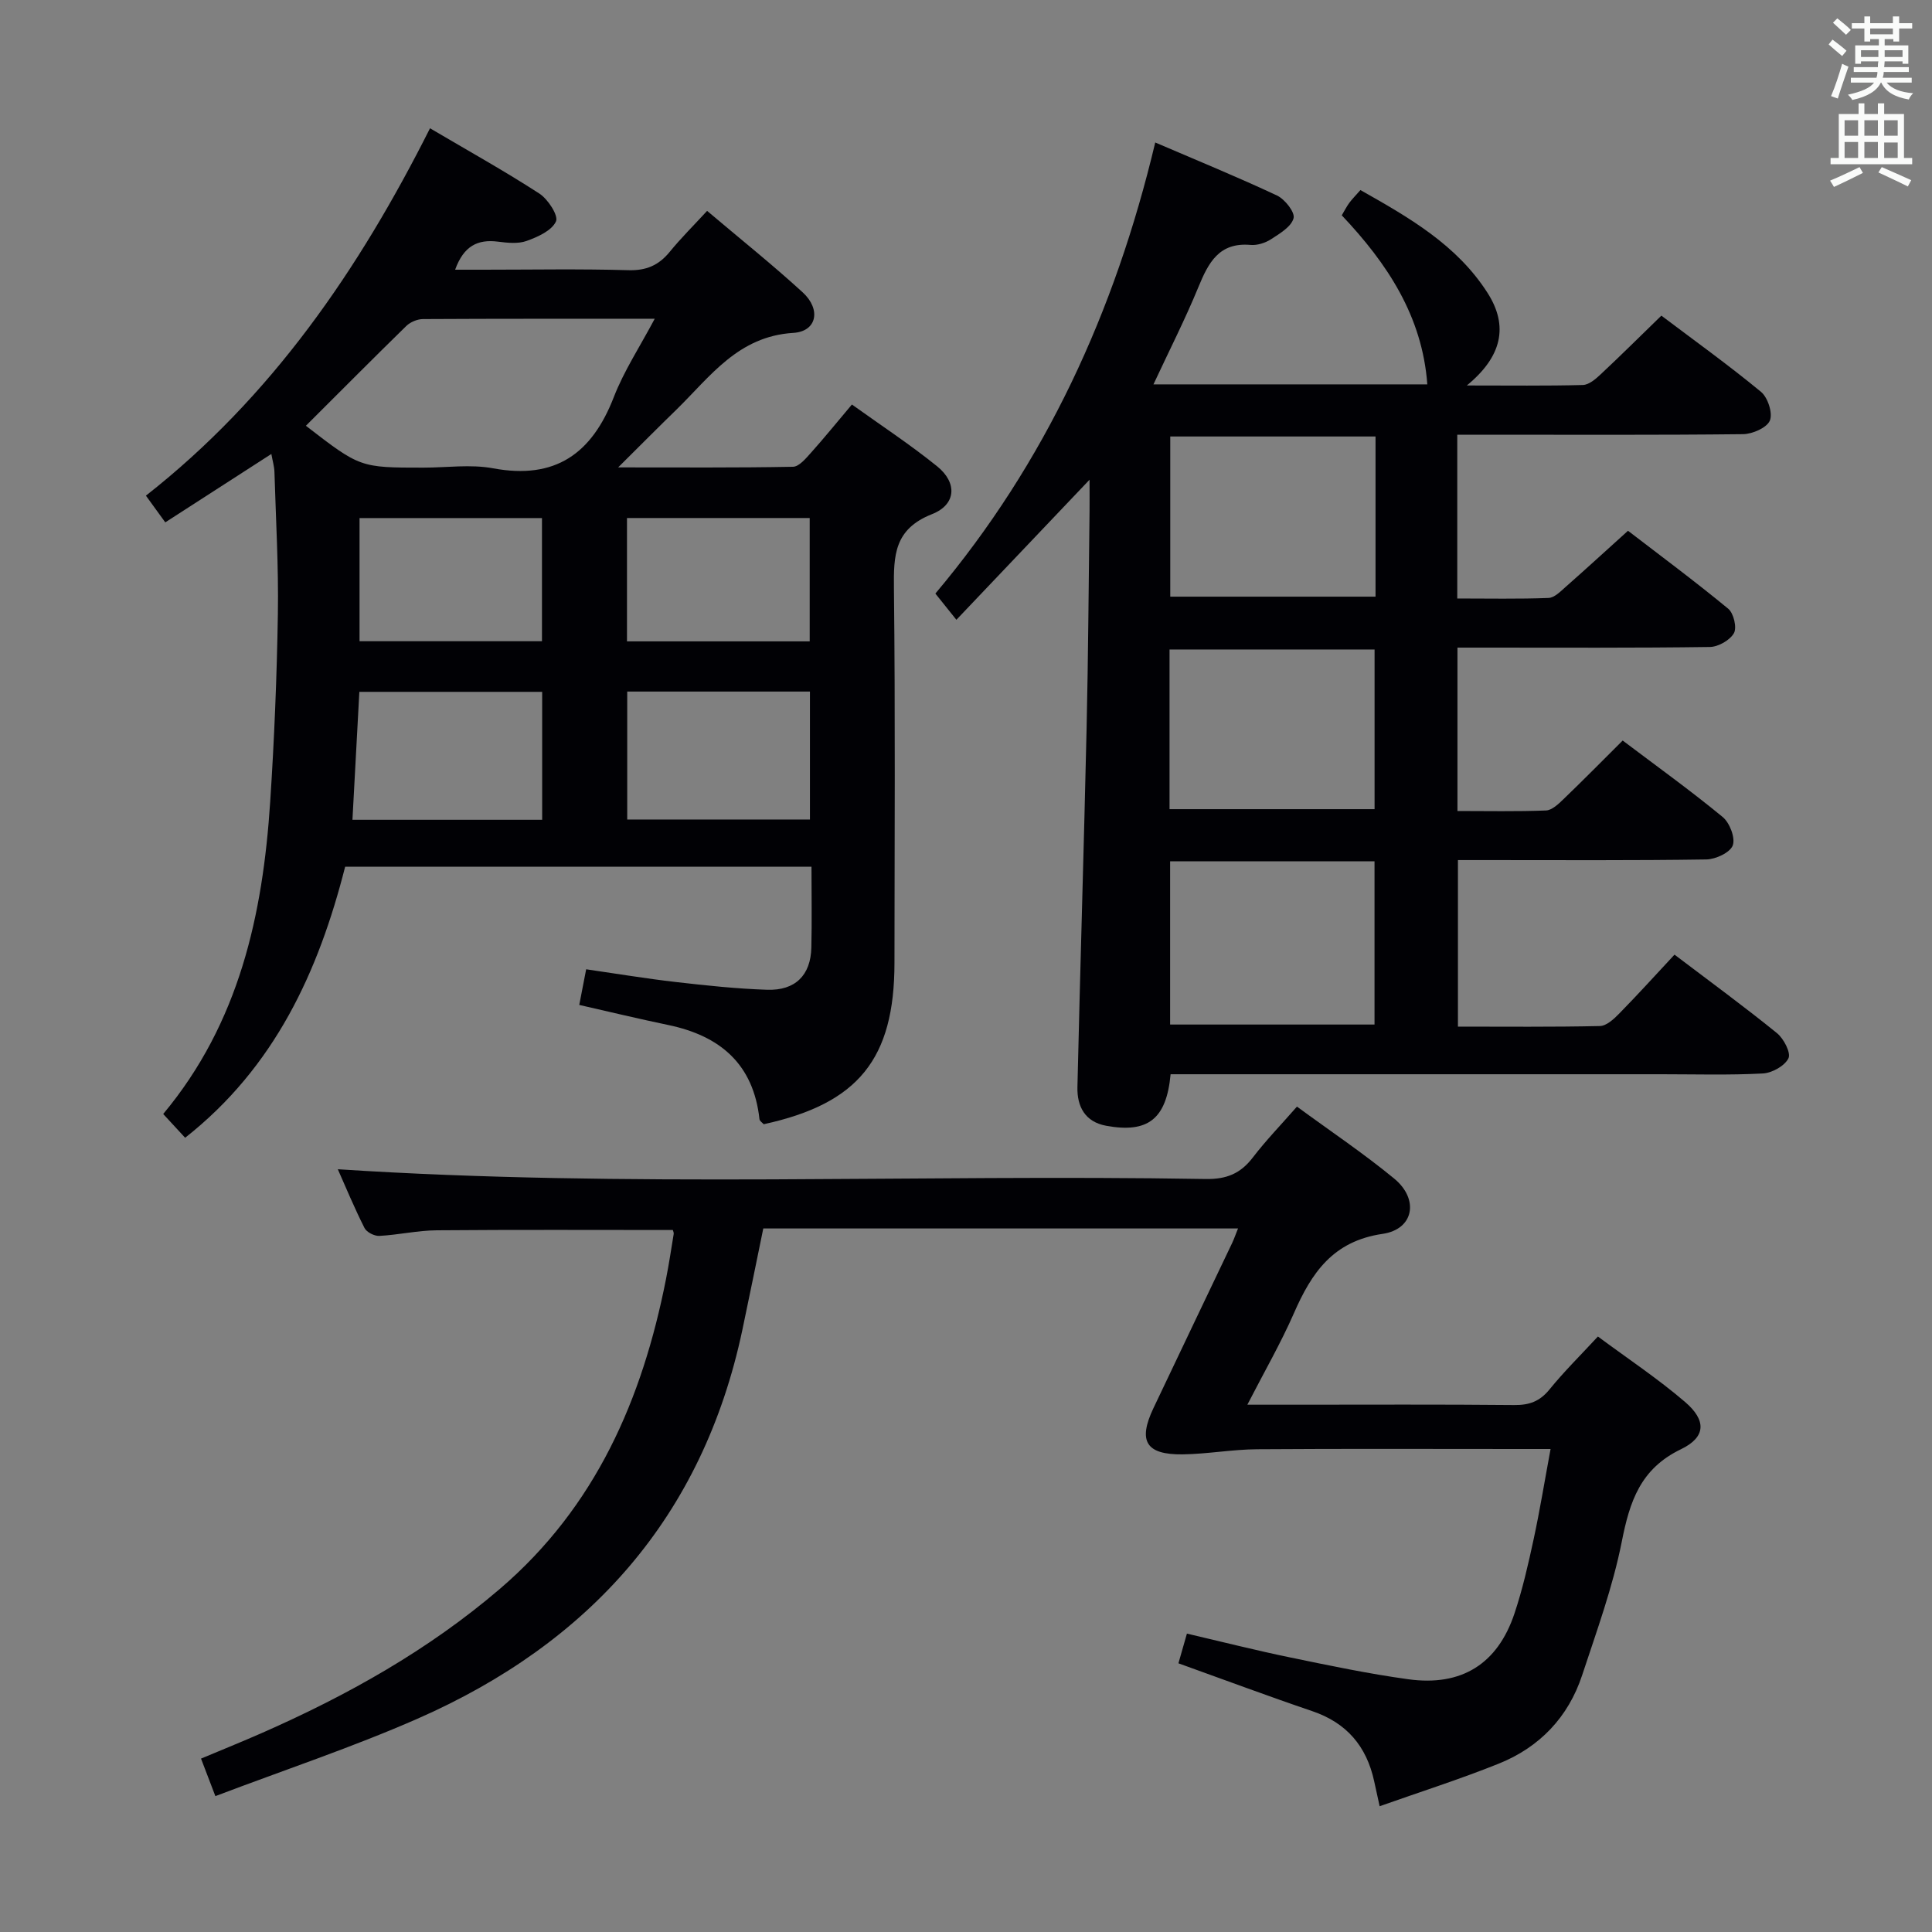<svg enable-background="new 0 0 400 400" viewBox="0 0 400 400" xmlns="http://www.w3.org/2000/svg"><rect x="0" y="0" width="400" height="400" fill="#808080" stroke="none"/><g fill="#010105"><path d="m242.36 222.41c-.86 9.33-4.73 12.24-13.33 10.67-4.41-.81-6.05-4.01-5.96-8 .57-24.78 1.34-49.56 1.9-74.34.34-14.98.42-29.96.61-44.93.02-1.79 0-3.58 0-6.49-9.51 10-18.22 19.16-27.57 29-1.67-2.08-2.87-3.58-4.35-5.43 22.72-26.99 37.15-58.23 45.52-93.39 8.69 3.73 17.05 7.15 25.21 10.98 1.63.77 3.76 3.47 3.43 4.7-.46 1.75-2.84 3.17-4.65 4.34-1.19.77-2.86 1.31-4.25 1.19-6.54-.58-8.73 3.68-10.81 8.74-2.75 6.69-6.05 13.16-9.3 20.13h56.7c-1.04-14.11-8.28-25.03-17.71-35 .55-.93.99-1.8 1.55-2.57.59-.8 1.3-1.5 2.31-2.66 9.97 5.63 19.93 11.29 26.32 21.29 4.4 6.88 2.98 13.21-4.29 19.17 8.85 0 16.44.1 24.01-.1 1.26-.03 2.65-1.22 3.68-2.19 4.13-3.86 8.14-7.85 12.59-12.17 6.73 5.08 13.87 10.2 20.63 15.78 1.41 1.17 2.47 4.43 1.83 5.95-.63 1.49-3.61 2.79-5.57 2.81-17.8.2-35.63.11-53.46.11-1.8 0-3.6 0-5.69 0v33.91c6.4 0 12.66.13 18.9-.11 1.24-.05 2.52-1.39 3.6-2.34 4.11-3.62 8.15-7.33 12.85-11.57 6.45 4.96 13.75 10.37 20.75 16.14 1.13.93 1.83 3.91 1.18 5.06-.83 1.46-3.23 2.83-4.97 2.86-15.49.22-30.99.13-46.49.13-1.81 0-3.62 0-5.78 0v33.83c6.17 0 12.26.13 18.33-.11 1.24-.05 2.57-1.33 3.6-2.32 4.06-3.9 8.01-7.91 12.28-12.16 7.03 5.31 14.05 10.35 20.7 15.83 1.46 1.2 2.66 4.34 2.09 5.88-.55 1.49-3.54 2.88-5.48 2.91-15.16.23-30.32.13-45.49.13-1.82 0-3.65 0-5.93 0v34.48c9.85 0 19.62.1 29.39-.12 1.37-.03 2.91-1.46 4.01-2.59 3.84-3.92 7.52-7.98 11.44-12.19 7.57 5.74 14.52 10.82 21.2 16.24 1.41 1.14 2.94 4.09 2.39 5.22-.78 1.58-3.4 3.04-5.31 3.14-6.98.37-13.99.16-20.99.16-31.83 0-63.65 0-95.48 0-1.96 0-3.94 0-6.14 0zm-.1-10.29h42.32c0-11.54 0-22.61 0-33.8-14.25 0-28.16 0-42.32 0zm42.53-121.75c-14.51 0-28.54 0-42.5 0v33.16h42.5c0-11.18 0-21.97 0-33.16zm-42.65 77.16h42.45c0-11.3 0-22.19 0-33.06-14.36 0-28.37 0-42.45 0z"/><path d="m127.98 96.77c13.02 0 24.6.09 36.19-.13 1.27-.02 2.68-1.73 3.74-2.91 2.77-3.09 5.38-6.33 8.47-9.98 5.96 4.28 12.03 8.26 17.65 12.8 4.17 3.37 4 7.9-1.07 9.9-7.83 3.09-7.96 8.54-7.88 15.4.29 25.83.13 51.66.11 77.5-.01 19.9-7.49 29.14-27.07 33.41-.28-.32-.84-.66-.88-1.05-1.25-11.42-8.16-17.27-18.91-19.5-6.1-1.27-12.16-2.73-18.4-4.15.5-2.6.91-4.68 1.43-7.38 6.24.9 12.4 1.93 18.59 2.64 6.27.72 12.56 1.39 18.86 1.6 5.85.2 9.04-3.02 9.17-8.72.13-5.46.03-10.93.03-16.76-32.33 0-64.25 0-96.55 0-5.51 21.69-14.55 41.5-33.13 56.12-1.61-1.74-3.04-3.3-4.54-4.92 15.74-18.86 20.62-41.23 22.15-64.64.85-12.94 1.38-25.9 1.59-38.86.16-9.81-.42-19.63-.71-29.44-.03-1.11-.37-2.21-.64-3.71-7.42 4.78-14.48 9.34-21.96 14.16-1.39-1.91-2.5-3.45-4.01-5.53 26.02-20.42 44.07-46.74 58.82-76.06 7.89 4.65 15.42 8.84 22.63 13.51 1.79 1.16 4 4.57 3.45 5.77-.87 1.91-3.76 3.21-6.07 4.04-1.78.64-3.98.4-5.95.15-4.18-.53-7.08.88-8.86 5.81h5.85c10 0 20-.19 30 .1 3.72.11 6.3-1.01 8.58-3.8 2.3-2.82 4.9-5.4 7.74-8.48 6.74 5.71 13.47 11.08 19.8 16.88 3.83 3.52 2.94 8.08-1.95 8.38-11.4.7-17.15 8.97-24.12 15.81-3.77 3.66-7.45 7.37-12.15 12.04zm-64.65-8.62c11.23 8.67 11.23 8.67 24.32 8.67 4.83 0 9.79-.73 14.45.14 12.88 2.39 20.44-3.04 24.98-14.74 2.11-5.44 5.39-10.42 8.47-16.22-16.73 0-32.36-.03-47.99.06-1.16.01-2.59.61-3.43 1.42-6.89 6.73-13.67 13.56-20.8 20.67zm11.07 55.09c-.5 9.17-.96 17.72-1.43 26.49h39.28c0-8.94 0-17.67 0-26.49-12.76 0-25.2 0-37.85 0zm55.46-.06v26.49h37.83c0-8.94 0-17.63 0-26.49-12.71 0-25.11 0-37.83 0zm-17.65-10.42c0-8.75 0-17.12 0-25.5-12.8 0-25.22 0-37.77 0v25.5zm55.43.03c0-8.78 0-17.15 0-25.54-12.8 0-25.23 0-37.83 0v25.54z"/><path d="m243.98 344.37c.58-2.03 1.07-3.73 1.76-6.15 7.25 1.69 14.27 3.47 21.35 4.93 8.12 1.68 16.26 3.39 24.47 4.52 11.04 1.53 18.5-3.17 21.99-13.6 1.68-5.02 2.86-10.23 3.98-15.42 1.29-5.99 2.27-12.04 3.5-18.65-2.2 0-4 0-5.8 0-18.33 0-36.66-.08-54.99.05-5.13.04-10.26.99-15.39 1.06-7.59.09-9.28-2.73-6.06-9.53 5.41-11.41 10.87-22.8 16.3-34.2.41-.86.72-1.78 1.23-3.04-32.82 0-65.22 0-98.29 0-1.42 6.89-2.84 13.97-4.34 21.04-8.21 38.66-31.62 64.8-67.2 80.44-13.5 5.93-27.55 10.6-41.9 16.05-1.12-2.92-1.96-5.13-2.97-7.77 4.39-1.84 8.5-3.5 12.55-5.28 17.73-7.8 34.47-17.15 49.3-29.84 19.85-16.99 29.51-39.26 34.42-64.17.61-3.09 1.08-6.21 1.59-9.32.05-.29-.13-.62-.18-.83-16.31 0-32.6-.08-48.88.06-3.96.03-7.91.95-11.89 1.16-1.02.05-2.62-.76-3.06-1.63-2.08-4.12-3.86-8.4-5.53-12.17 59.94 3.91 119.86 1 179.72 2.02 4.28.07 7.18-1.13 9.72-4.45 2.72-3.55 5.85-6.78 9.14-10.54 6.85 5.03 13.75 9.65 20.13 14.9 5.19 4.27 4.1 10.5-2.4 11.45-10.28 1.5-14.7 8.06-18.36 16.43-2.7 6.17-6.09 12.04-9.64 18.94h9.77c15.16 0 30.33-.08 45.49.07 3.1.03 5.28-.75 7.28-3.21 3.02-3.72 6.45-7.1 10.04-10.98 6.1 4.53 12.36 8.68 18.02 13.53 4.47 3.82 4.38 7.3-.83 9.81-8.41 4.05-10.61 10.83-12.25 19.14-1.86 9.39-5.2 18.52-8.21 27.66-2.87 8.69-8.82 14.9-17.25 18.29-7.96 3.2-16.16 5.81-24.67 8.82-.52-2.35-.83-3.75-1.13-5.16-1.57-7.25-5.69-12.12-12.86-14.54-9.1-3.09-18.11-6.46-27.67-9.89z"/></g><path d="m378.6 9.2.8-1c.9.7 1.9 1.4 2.9 2.3l-.9 1.1c-1.1-.9-2-1.7-2.8-2.4zm.5 10.7c.9-2.1 1.6-4.3 2.3-6.7.4.2.8.4 1.3.6-.7 2.1-1.5 4.3-2.2 6.6zm.4-15.2.9-.9c1 .8 2 1.6 2.8 2.4l-1 1c-1-.9-1.9-1.8-2.7-2.5zm12.5-1.3h1.2v1.4h2.7v1.1h-2.7v2.7h-1.2v-.5h-1.8v1.3h4.9v3.8h-1.2v-.5h-3.7c0 .4-.1.9-.1 1.2h5.1v1h-5.2c0 .5-.1.9-.2 1.2h6v1h-5.2c1.1 1.3 2.9 2 5.5 2.2-.4.4-.7.8-.9 1.3-2.9-.5-4.8-1.6-5.7-3.5h-.1c-.8 1.7-2.7 2.9-5.9 3.6-.2-.4-.6-.8-.9-1.1 2.8-.6 4.6-1.4 5.4-2.5h-4.8v-1h5.3c.1-.3.2-.7.2-1.2h-4.9v-1h5c0-.4 0-.8.1-1.2h-3.6v.5h-1.2v-3.8h4.9v-1.3h-1.8v.5h-1.2v-2.7h-2.6v-1.1h2.6v-1.4h1.2v1.4h4.7v-1.4zm-6.7 8.4h3.6c0-.4 0-.9 0-1.4h-3.6zm1.9-4.7h4.7v-1.2h-4.7zm6.7 3.3h-3.7v1.4h3.7z" fill="#fafbfa"/><path d="m384.7 21.4h1.3v2.2h2.8v-2.2h1.3v2.2h4.1v9.1h1.7v1.3h-16.9v-1.3h1.7v-9.1h4.1v-2.2zm.3 13.2.7 1.2c-1.8.9-3.8 1.9-6 2.9-.2-.4-.5-.8-.8-1.3 2.4-1 4.4-2 6.1-2.8zm-3.1-6.5h2.8v-3.2h-2.8zm0 4.6h2.8v-3.3h-2.8zm4.1-4.6h2.8v-3.2h-2.8zm0 4.6h2.8v-3.3h-2.8zm3.6 1.9c2.1.9 4.1 1.8 6.1 2.7l-.7 1.3c-2.2-1.1-4.2-2-6.1-2.9zm3.3-9.7h-2.8v3.2h2.8zm-2.8 7.8h2.8v-3.2h-2.8z" fill="#fafbfa"/></svg>